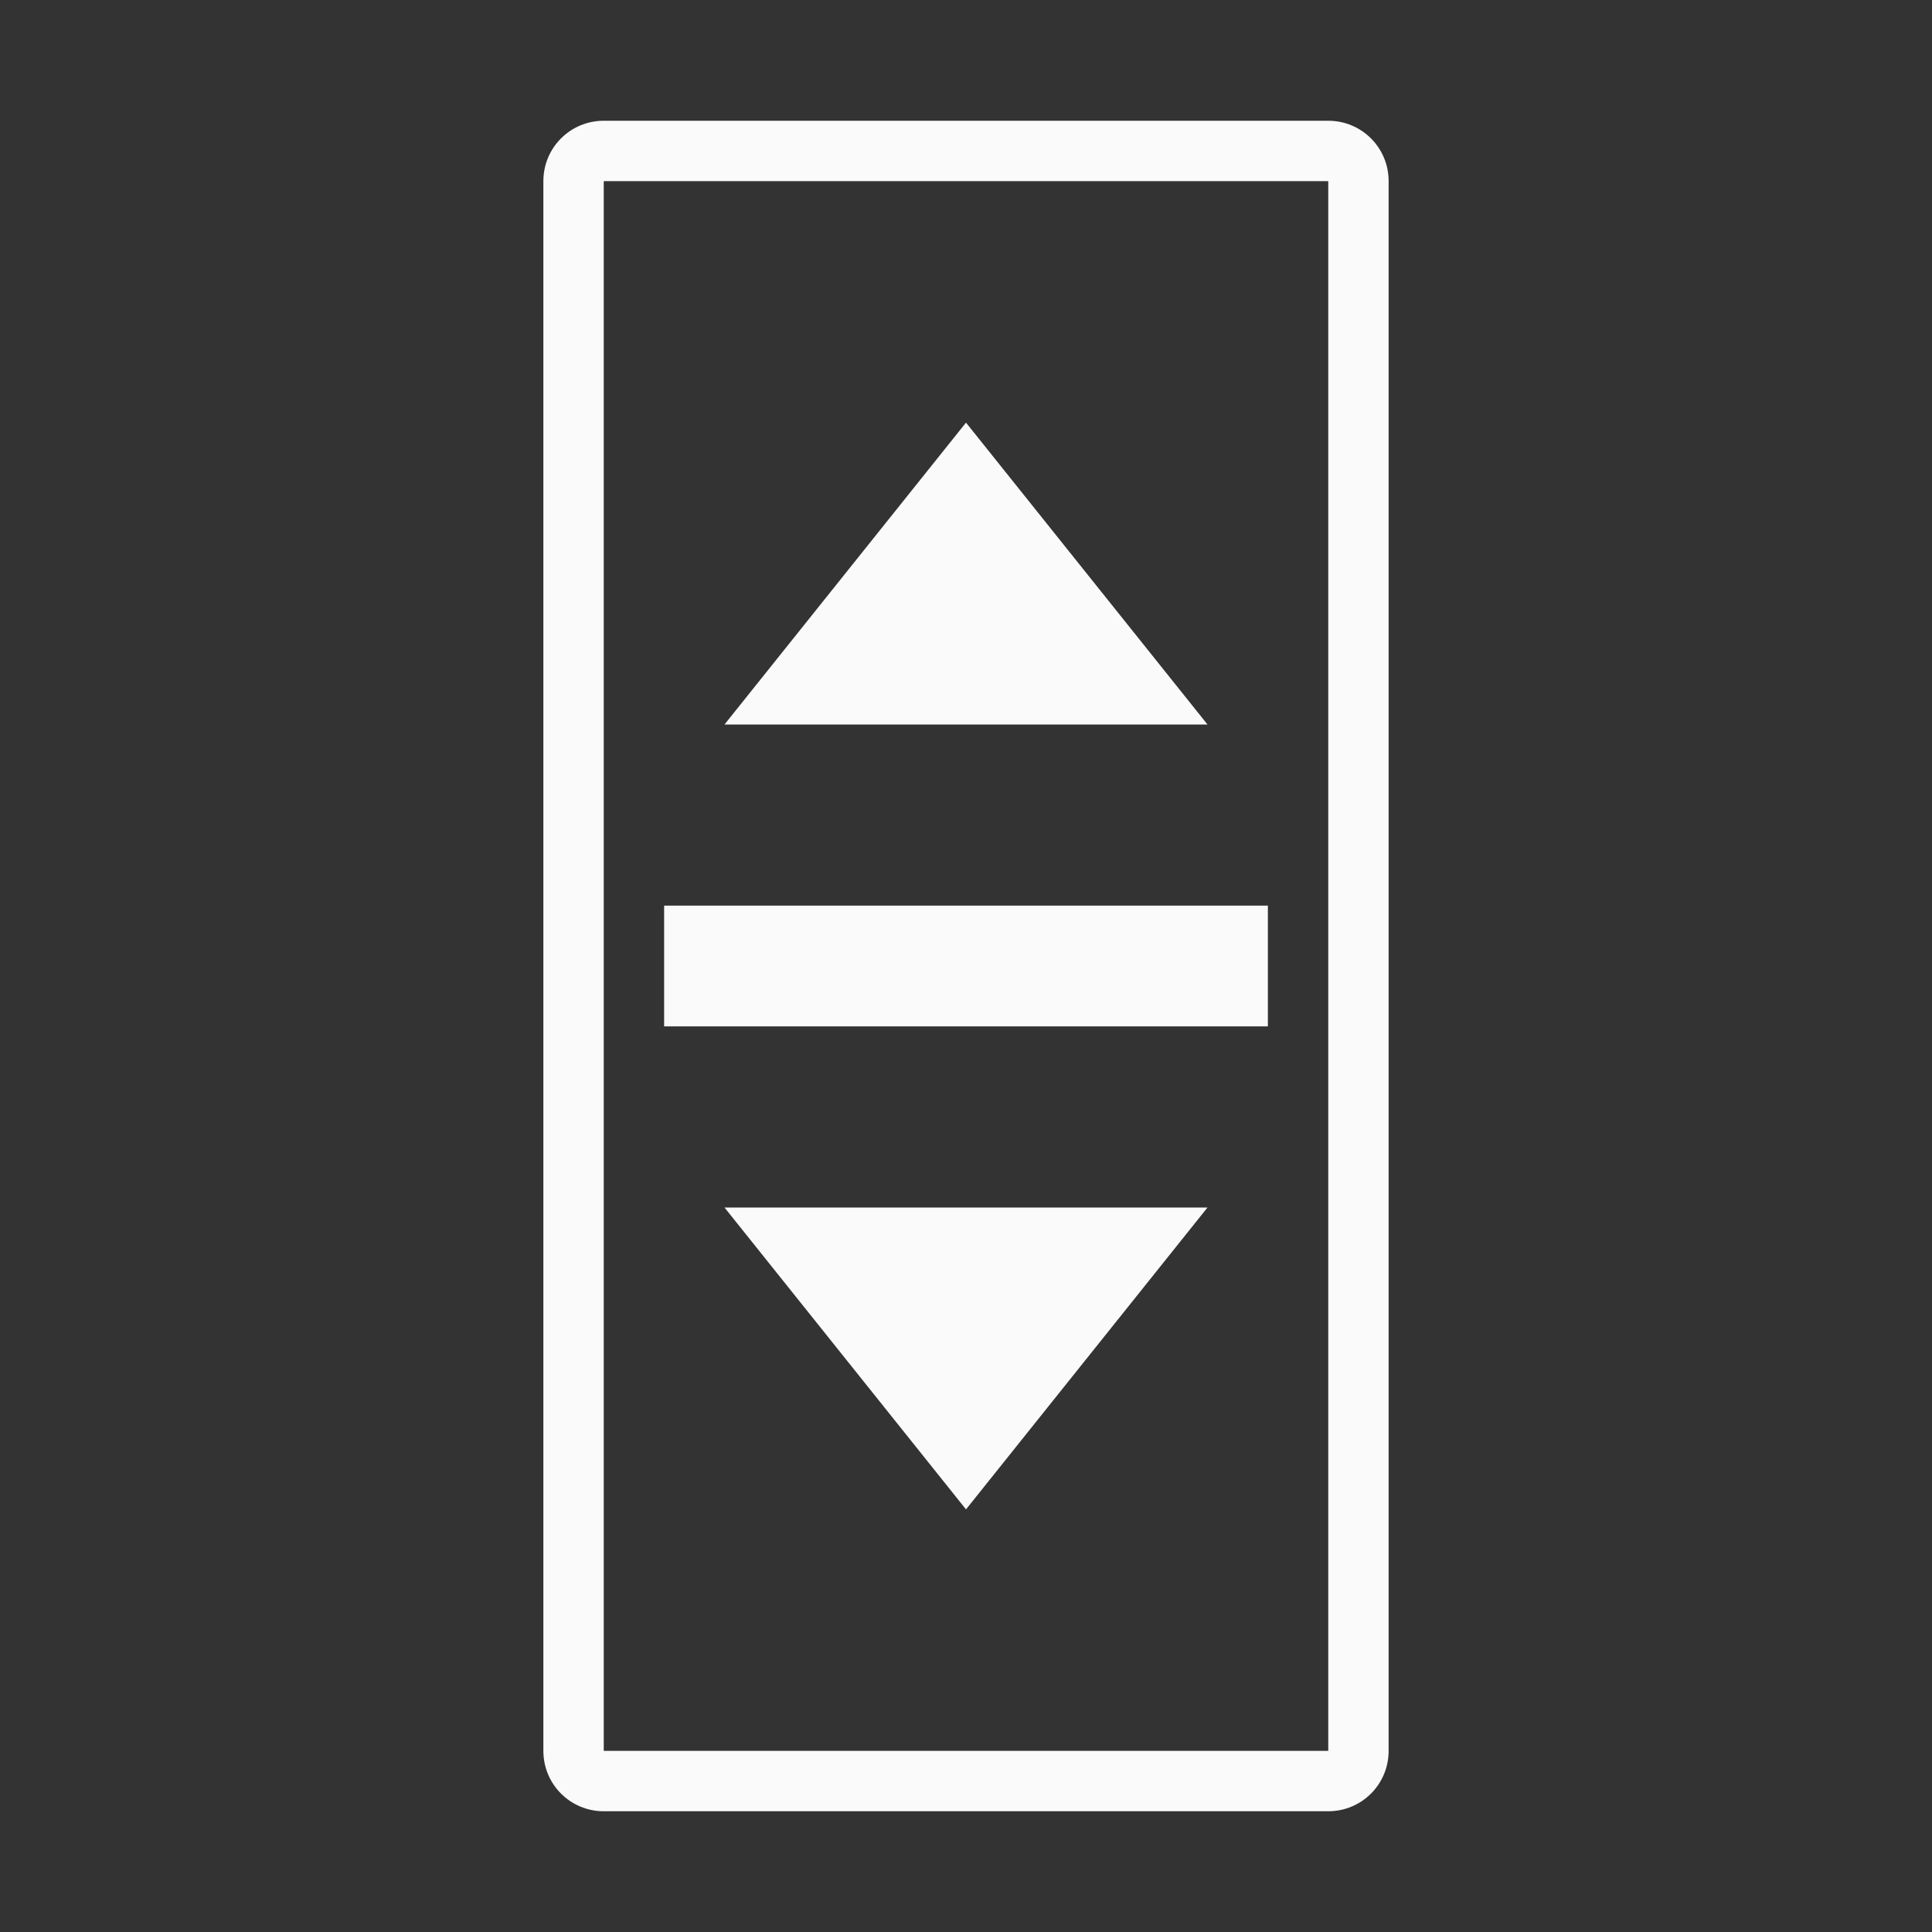 <svg viewBox="0 0 32 32" xmlns="http://www.w3.org/2000/svg"><rect x="0" y="0" width="32" height="32" fill="#333333" stroke="none"/><path d="m10 2c-.554 0-1 .446-1 1v26c0 .554.446 1 1 1h12c.554 0 1-.446 1-1v-26c0-.554-.446-1-1-1zm0 1h12v26h-12zm6 4-4 5h8zm-5 8v2h10v-2zm1 5 4 5 4-5z" fill="#fafafa"/></svg>